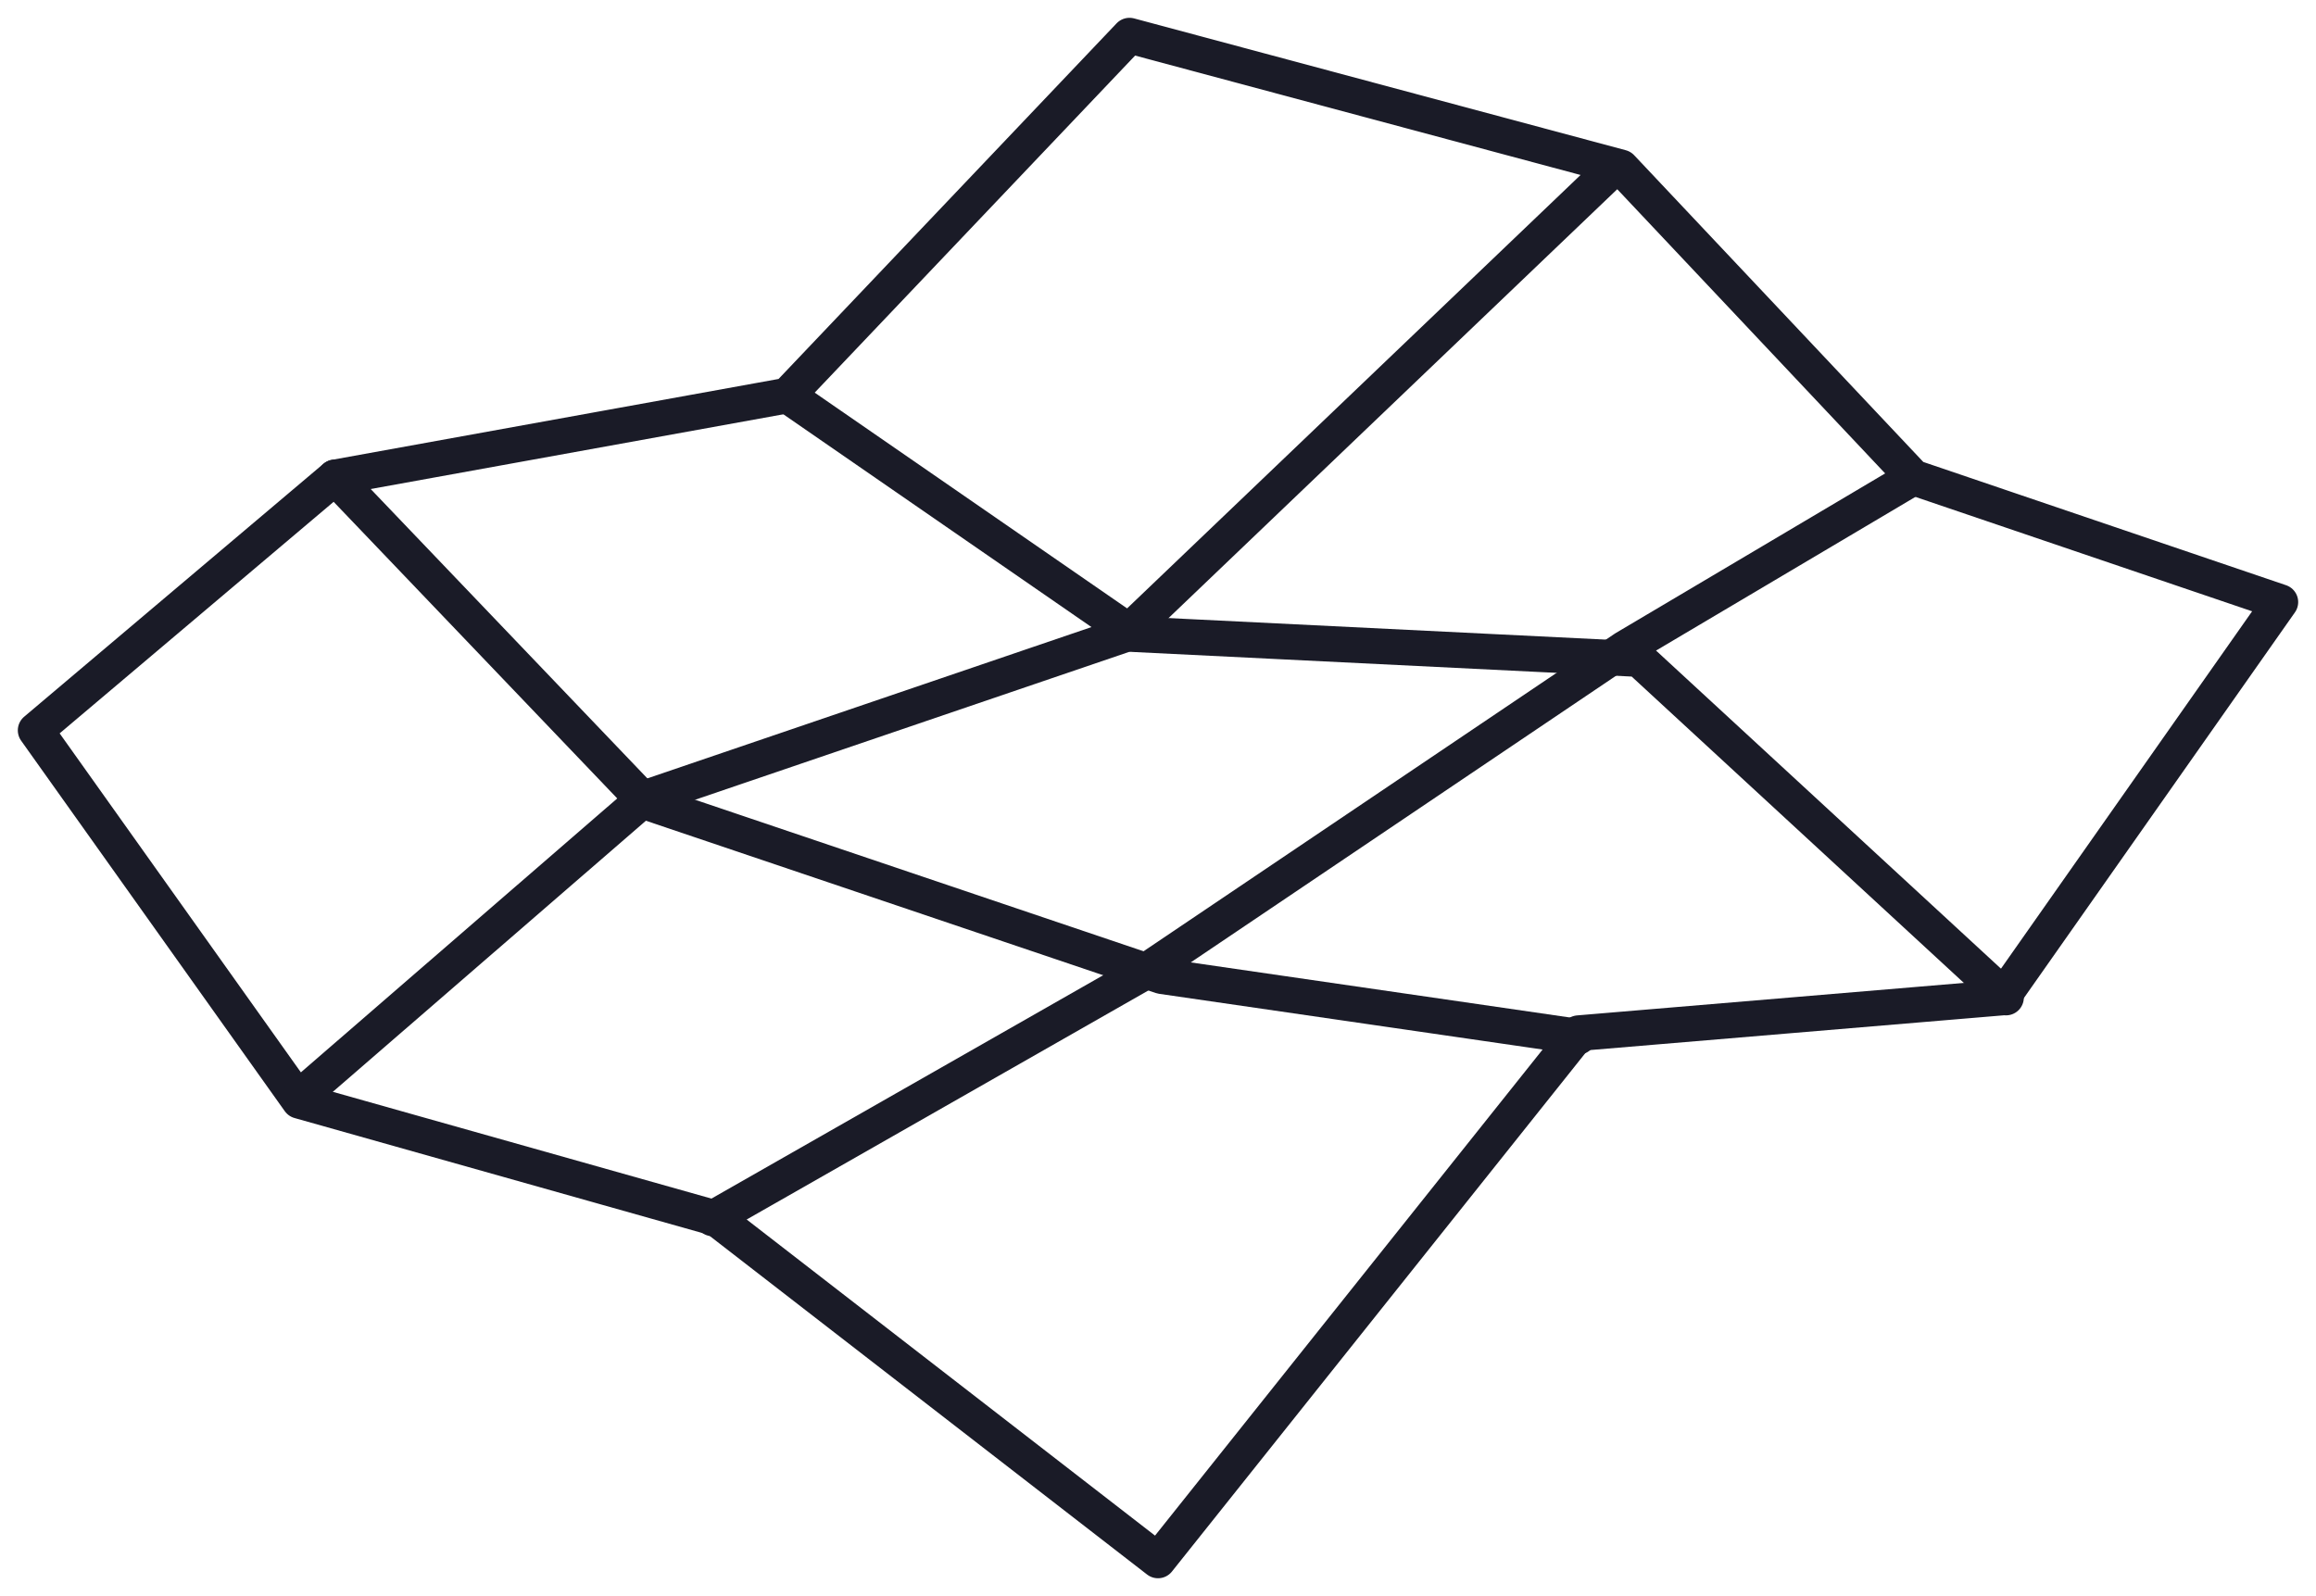 <?xml version="1.0" encoding="utf-8"?>
<!-- Generator: Adobe Illustrator 22.0.0, SVG Export Plug-In . SVG Version: 6.00 Build 0)  -->
<svg version="1.1" id="Layer_1" xmlns="http://www.w3.org/2000/svg" xmlns:xlink="http://www.w3.org/1999/xlink" x="0px" y="0px"
	 viewBox="0 0 65 44.8" style="enable-background:new 0 0 65 44.8;" xml:space="preserve">
<style type="text/css">
	.st0{fill:none;stroke:#1A1B27;stroke-linecap:round;stroke-linejoin:round;}
</style>
<g>
	<path class="st0" d="M64,16.9l-10.3-3.5l-8.2-8.7L31.7,1l-9.6,10.1L9.4,13.4L1,20.5l7.4,10.4l11.7,3.3l12.4,9.6L44.3,29l11.9-1
		L64,16.9z"/>
	<path class="st0" d="M22.1,11.1l9.7,6.7L46,18.5L56.3,28"/>
	<path class="st0" d="M9.4,13.4l8.7,9.1l14.5,4.9l11.7,1.7"/>
	<path class="st0" d="M45.2,4.8l-13.6,13l-13.5,4.6l-9.7,8.4"/>
	<path class="st0" d="M53.7,13.4l-8.1,4.8l-13.5,9.1L20,34.2"/>
</g>
</svg>
